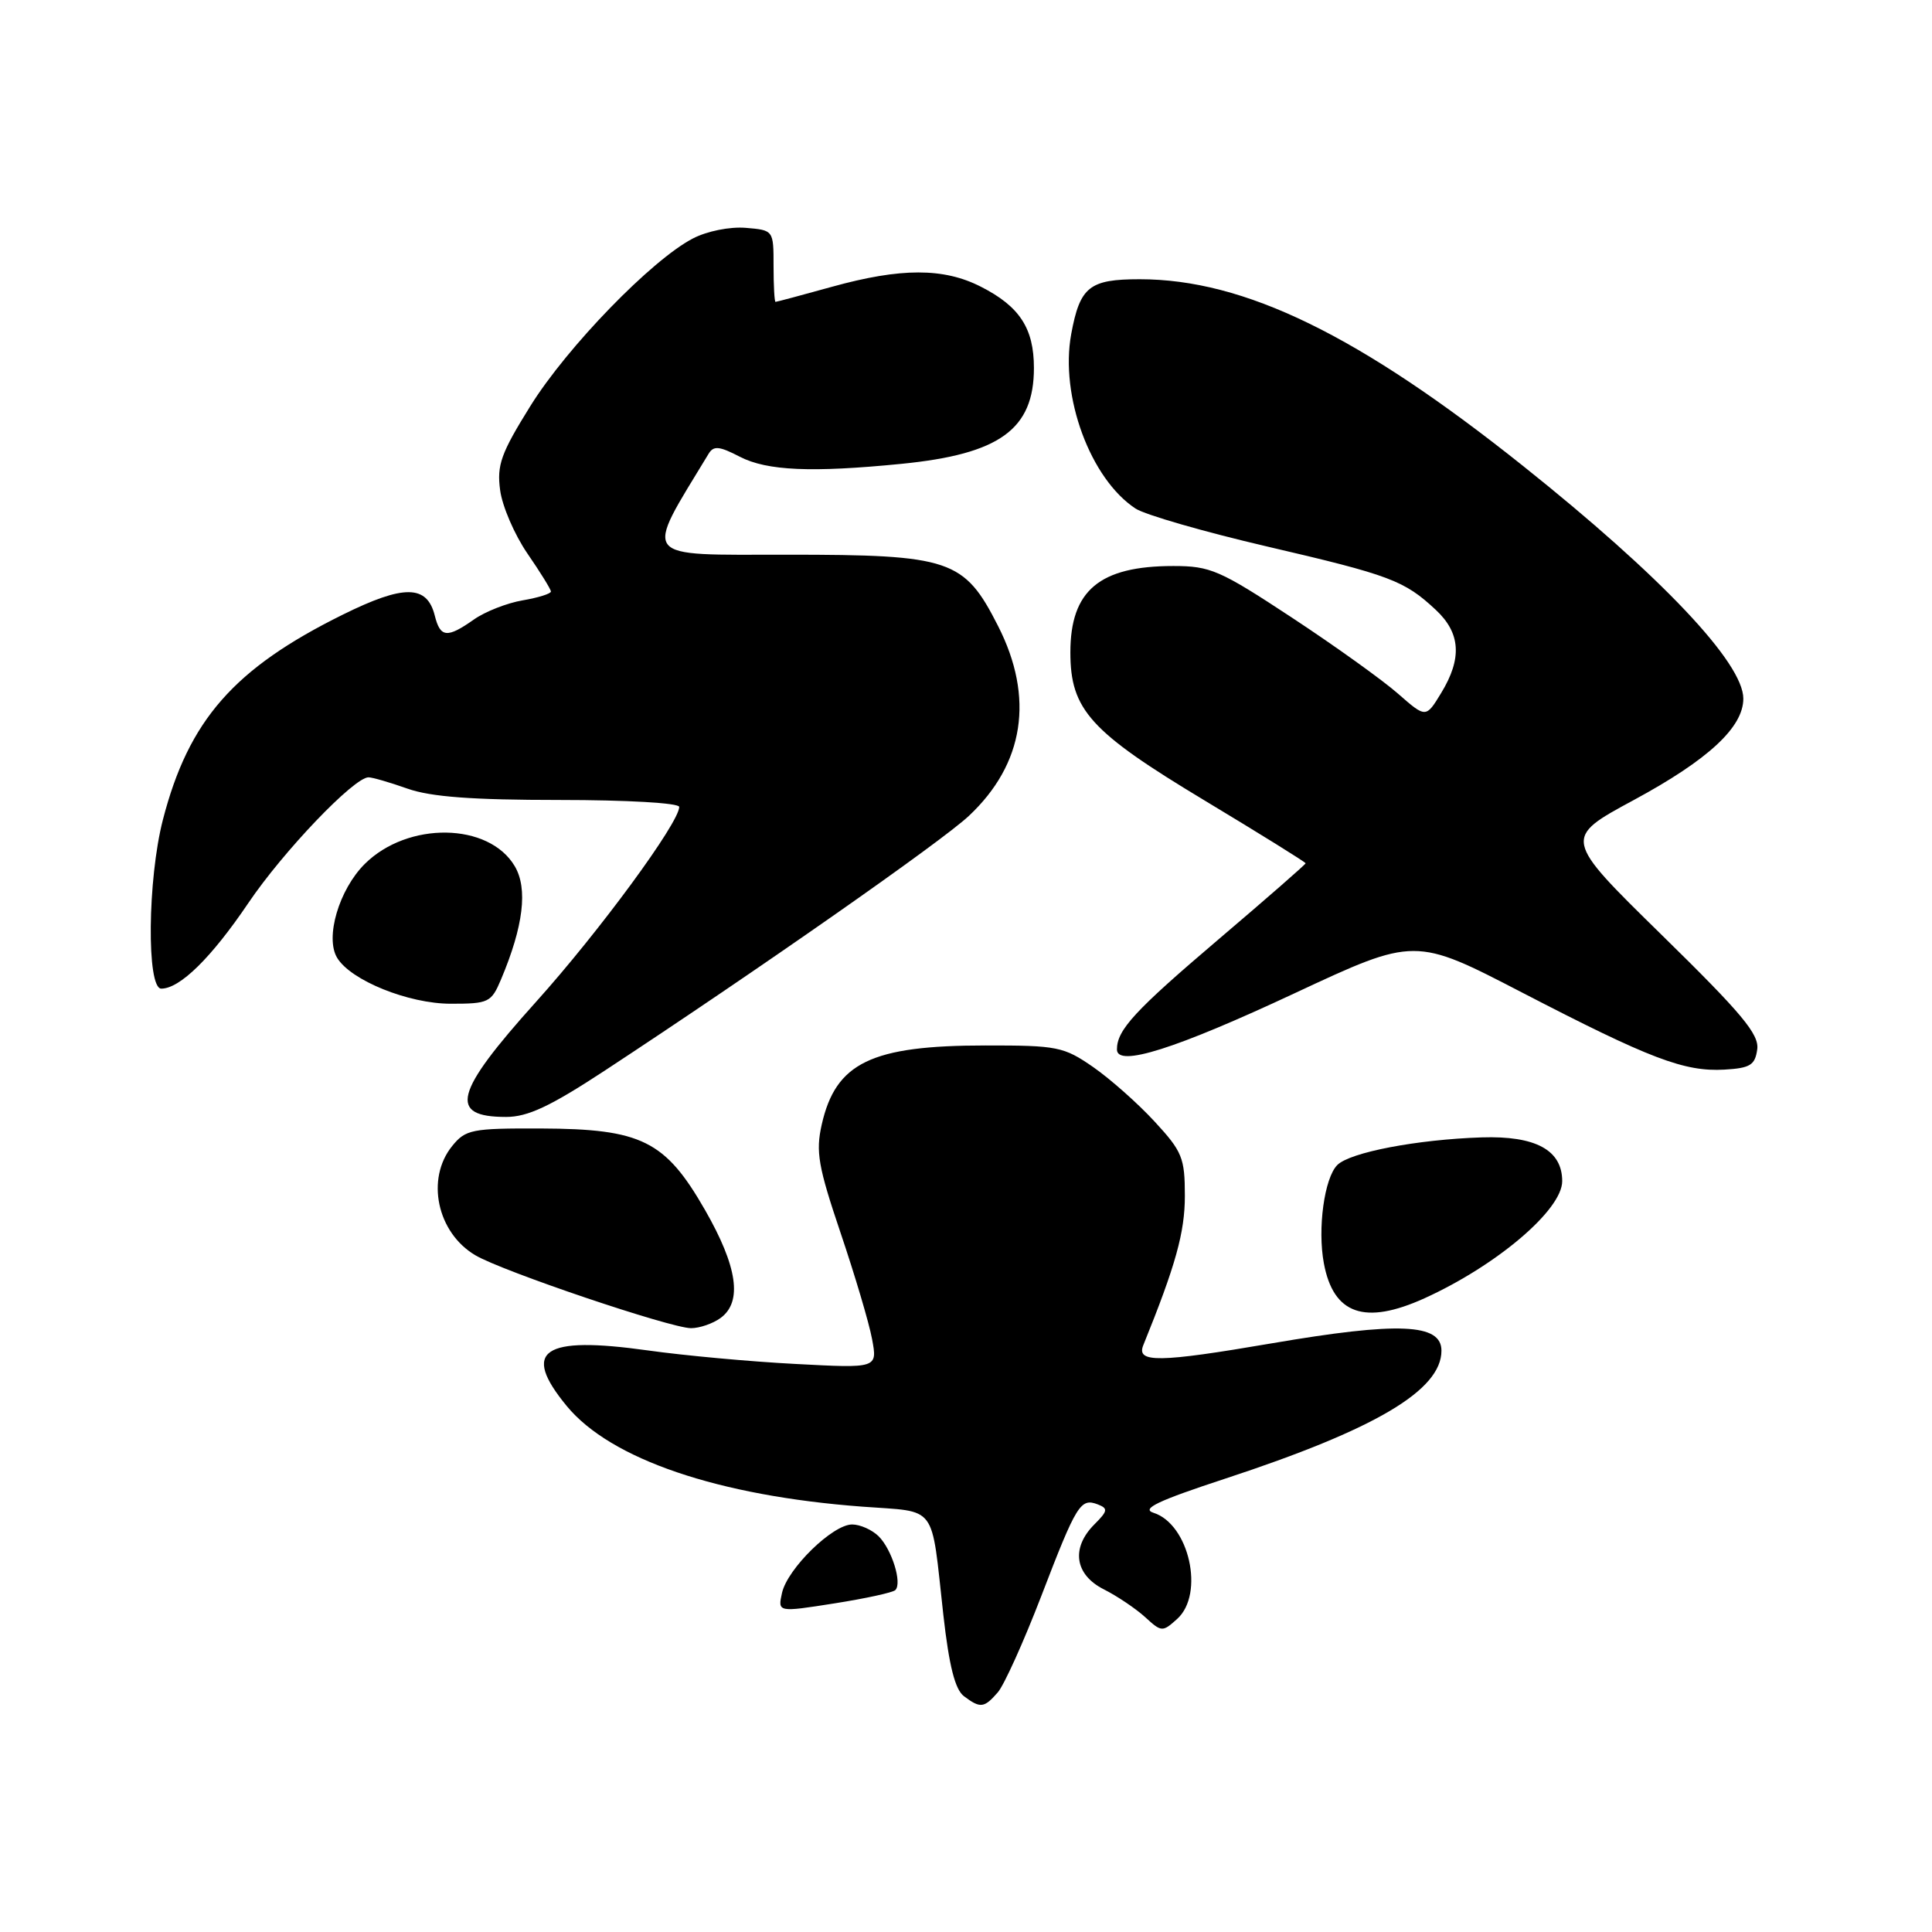 <?xml version="1.0" encoding="UTF-8" standalone="no"?>
<!DOCTYPE svg PUBLIC "-//W3C//DTD SVG 1.1//EN" "http://www.w3.org/Graphics/SVG/1.1/DTD/svg11.dtd" >
<svg xmlns="http://www.w3.org/2000/svg" xmlns:xlink="http://www.w3.org/1999/xlink" version="1.1" viewBox="0 0 256 256">
 <g >
 <path fill="currentColor"
d=" M 132.21 224.25 C 133.05 223.29 135.64 217.55 137.97 211.50 C 142.66 199.29 143.17 198.47 145.46 199.34 C 146.85 199.88 146.79 200.21 145.02 201.98 C 141.89 205.11 142.40 208.64 146.25 210.59 C 148.04 211.49 150.51 213.16 151.74 214.28 C 153.91 216.27 154.04 216.27 155.99 214.51 C 159.64 211.20 157.57 201.95 152.84 200.45 C 151.18 199.92 153.42 198.86 162.34 195.93 C 182.25 189.39 191.00 184.22 191.00 178.97 C 191.00 175.37 185.34 175.12 168.50 178.00 C 153.54 180.56 150.54 180.60 151.49 178.25 C 155.79 167.65 157.00 163.29 157.00 158.45 C 157.00 153.43 156.66 152.58 152.99 148.61 C 150.79 146.22 147.12 142.97 144.85 141.39 C 140.95 138.69 140.10 138.52 130.60 138.53 C 115.44 138.53 110.73 140.81 108.88 149.03 C 108.07 152.62 108.42 154.59 111.38 163.36 C 113.27 168.95 115.15 175.27 115.55 177.42 C 116.28 181.31 116.28 181.31 105.39 180.73 C 99.40 180.42 90.61 179.61 85.86 178.94 C 71.87 176.98 69.02 178.93 75.10 186.31 C 80.91 193.36 95.16 198.21 114.27 199.64 C 124.34 200.40 123.33 199.04 125.00 214.00 C 125.76 220.75 126.55 223.86 127.72 224.75 C 129.90 226.39 130.40 226.33 132.21 224.25 Z  M 118.64 210.69 C 119.56 209.77 118.18 205.32 116.43 203.57 C 115.56 202.71 113.98 202.00 112.91 202.00 C 110.33 202.00 104.34 207.85 103.62 211.07 C 103.05 213.64 103.05 213.64 110.55 212.46 C 114.67 211.81 118.32 211.02 118.64 210.69 Z  M 95.48 174.64 C 98.40 172.50 97.73 167.85 93.42 160.33 C 88.14 151.13 85.01 149.58 71.66 149.53 C 62.51 149.50 61.69 149.66 59.91 151.86 C 56.40 156.20 57.91 163.34 62.99 166.33 C 66.56 168.45 88.82 175.97 91.56 175.99 C 92.69 175.99 94.45 175.39 95.48 174.64 Z  M 188.75 172.03 C 198.33 167.68 207.00 160.31 207.00 156.51 C 207.00 152.39 203.48 150.48 196.33 150.71 C 187.77 150.99 178.88 152.69 177.20 154.37 C 175.48 156.09 174.56 162.82 175.42 167.40 C 176.68 174.17 180.85 175.61 188.75 172.03 Z  M 80.06 141.91 C 100.34 128.59 124.71 111.55 128.37 108.12 C 135.72 101.23 137.08 92.44 132.25 82.95 C 127.76 74.11 125.97 73.50 104.33 73.50 C 84.60 73.50 85.27 74.35 93.88 60.15 C 94.55 59.03 95.29 59.10 98.05 60.53 C 101.64 62.38 107.57 62.64 119.46 61.46 C 132.47 60.17 137.00 56.89 137.00 48.76 C 137.00 43.51 135.11 40.60 129.97 37.99 C 125.04 35.47 119.37 35.47 110.24 38.00 C 106.27 39.10 102.91 40.00 102.76 40.00 C 102.62 40.00 102.50 37.87 102.50 35.25 C 102.50 30.50 102.50 30.50 98.81 30.19 C 96.71 30.02 93.69 30.62 91.81 31.60 C 86.39 34.40 75.16 45.96 70.29 53.78 C 66.38 60.06 65.82 61.62 66.27 64.95 C 66.55 67.08 68.18 70.86 69.89 73.35 C 71.60 75.83 73.00 78.10 73.00 78.38 C 73.00 78.67 71.31 79.20 69.25 79.55 C 67.19 79.90 64.28 81.04 62.79 82.09 C 59.24 84.59 58.34 84.50 57.61 81.57 C 56.58 77.47 53.52 77.44 45.45 81.43 C 31.00 88.57 24.99 95.42 21.58 108.64 C 19.55 116.52 19.41 131.00 21.37 131.00 C 23.84 131.00 28.01 126.90 32.91 119.65 C 37.54 112.80 46.91 103.00 48.83 103.00 C 49.34 103.00 51.66 103.67 54.00 104.50 C 57.09 105.59 62.57 106.00 74.13 106.00 C 83.07 106.00 90.00 106.40 90.00 106.92 C 90.00 109.01 79.39 123.46 71.00 132.78 C 60.17 144.82 59.35 148.00 67.06 148.00 C 69.93 148.00 72.89 146.61 80.06 141.91 Z  M 232.84 139.06 C 233.13 137.06 230.83 134.31 220.15 123.85 C 207.11 111.07 207.11 111.07 216.50 106.00 C 226.36 100.67 231.00 96.37 231.00 92.57 C 231.00 87.84 220.14 76.36 201.85 61.77 C 180.08 44.40 164.90 37.00 151.02 37.00 C 144.34 37.00 143.10 37.99 141.94 44.27 C 140.43 52.48 144.48 63.46 150.47 67.39 C 151.72 68.21 159.55 70.47 167.88 72.41 C 184.21 76.21 186.07 76.91 190.25 80.81 C 193.54 83.88 193.76 87.24 190.96 91.83 C 188.94 95.15 188.94 95.15 185.25 91.92 C 183.23 90.14 176.90 85.60 171.19 81.84 C 161.62 75.54 160.39 75.00 155.47 75.00 C 145.69 75.00 141.83 78.24 141.83 86.45 C 141.83 94.05 144.46 96.95 159.57 106.04 C 166.96 110.49 173.00 114.24 173.00 114.39 C 173.00 114.54 167.81 119.07 161.46 124.47 C 150.36 133.91 148.00 136.47 148.00 139.06 C 148.00 141.45 155.77 138.99 171.59 131.59 C 187.50 124.16 187.50 124.16 201.73 131.54 C 218.64 140.30 223.18 142.03 228.50 141.73 C 231.90 141.53 232.55 141.14 232.84 139.06 Z  M 66.40 129.75 C 69.36 122.73 69.96 117.74 68.21 114.78 C 64.78 108.97 54.03 108.81 48.33 114.48 C 44.92 117.88 43.05 124.22 44.67 126.91 C 46.47 129.91 54.13 133.00 59.73 133.00 C 64.76 133.00 65.10 132.84 66.40 129.75 Z "/>
</g>
</svg>